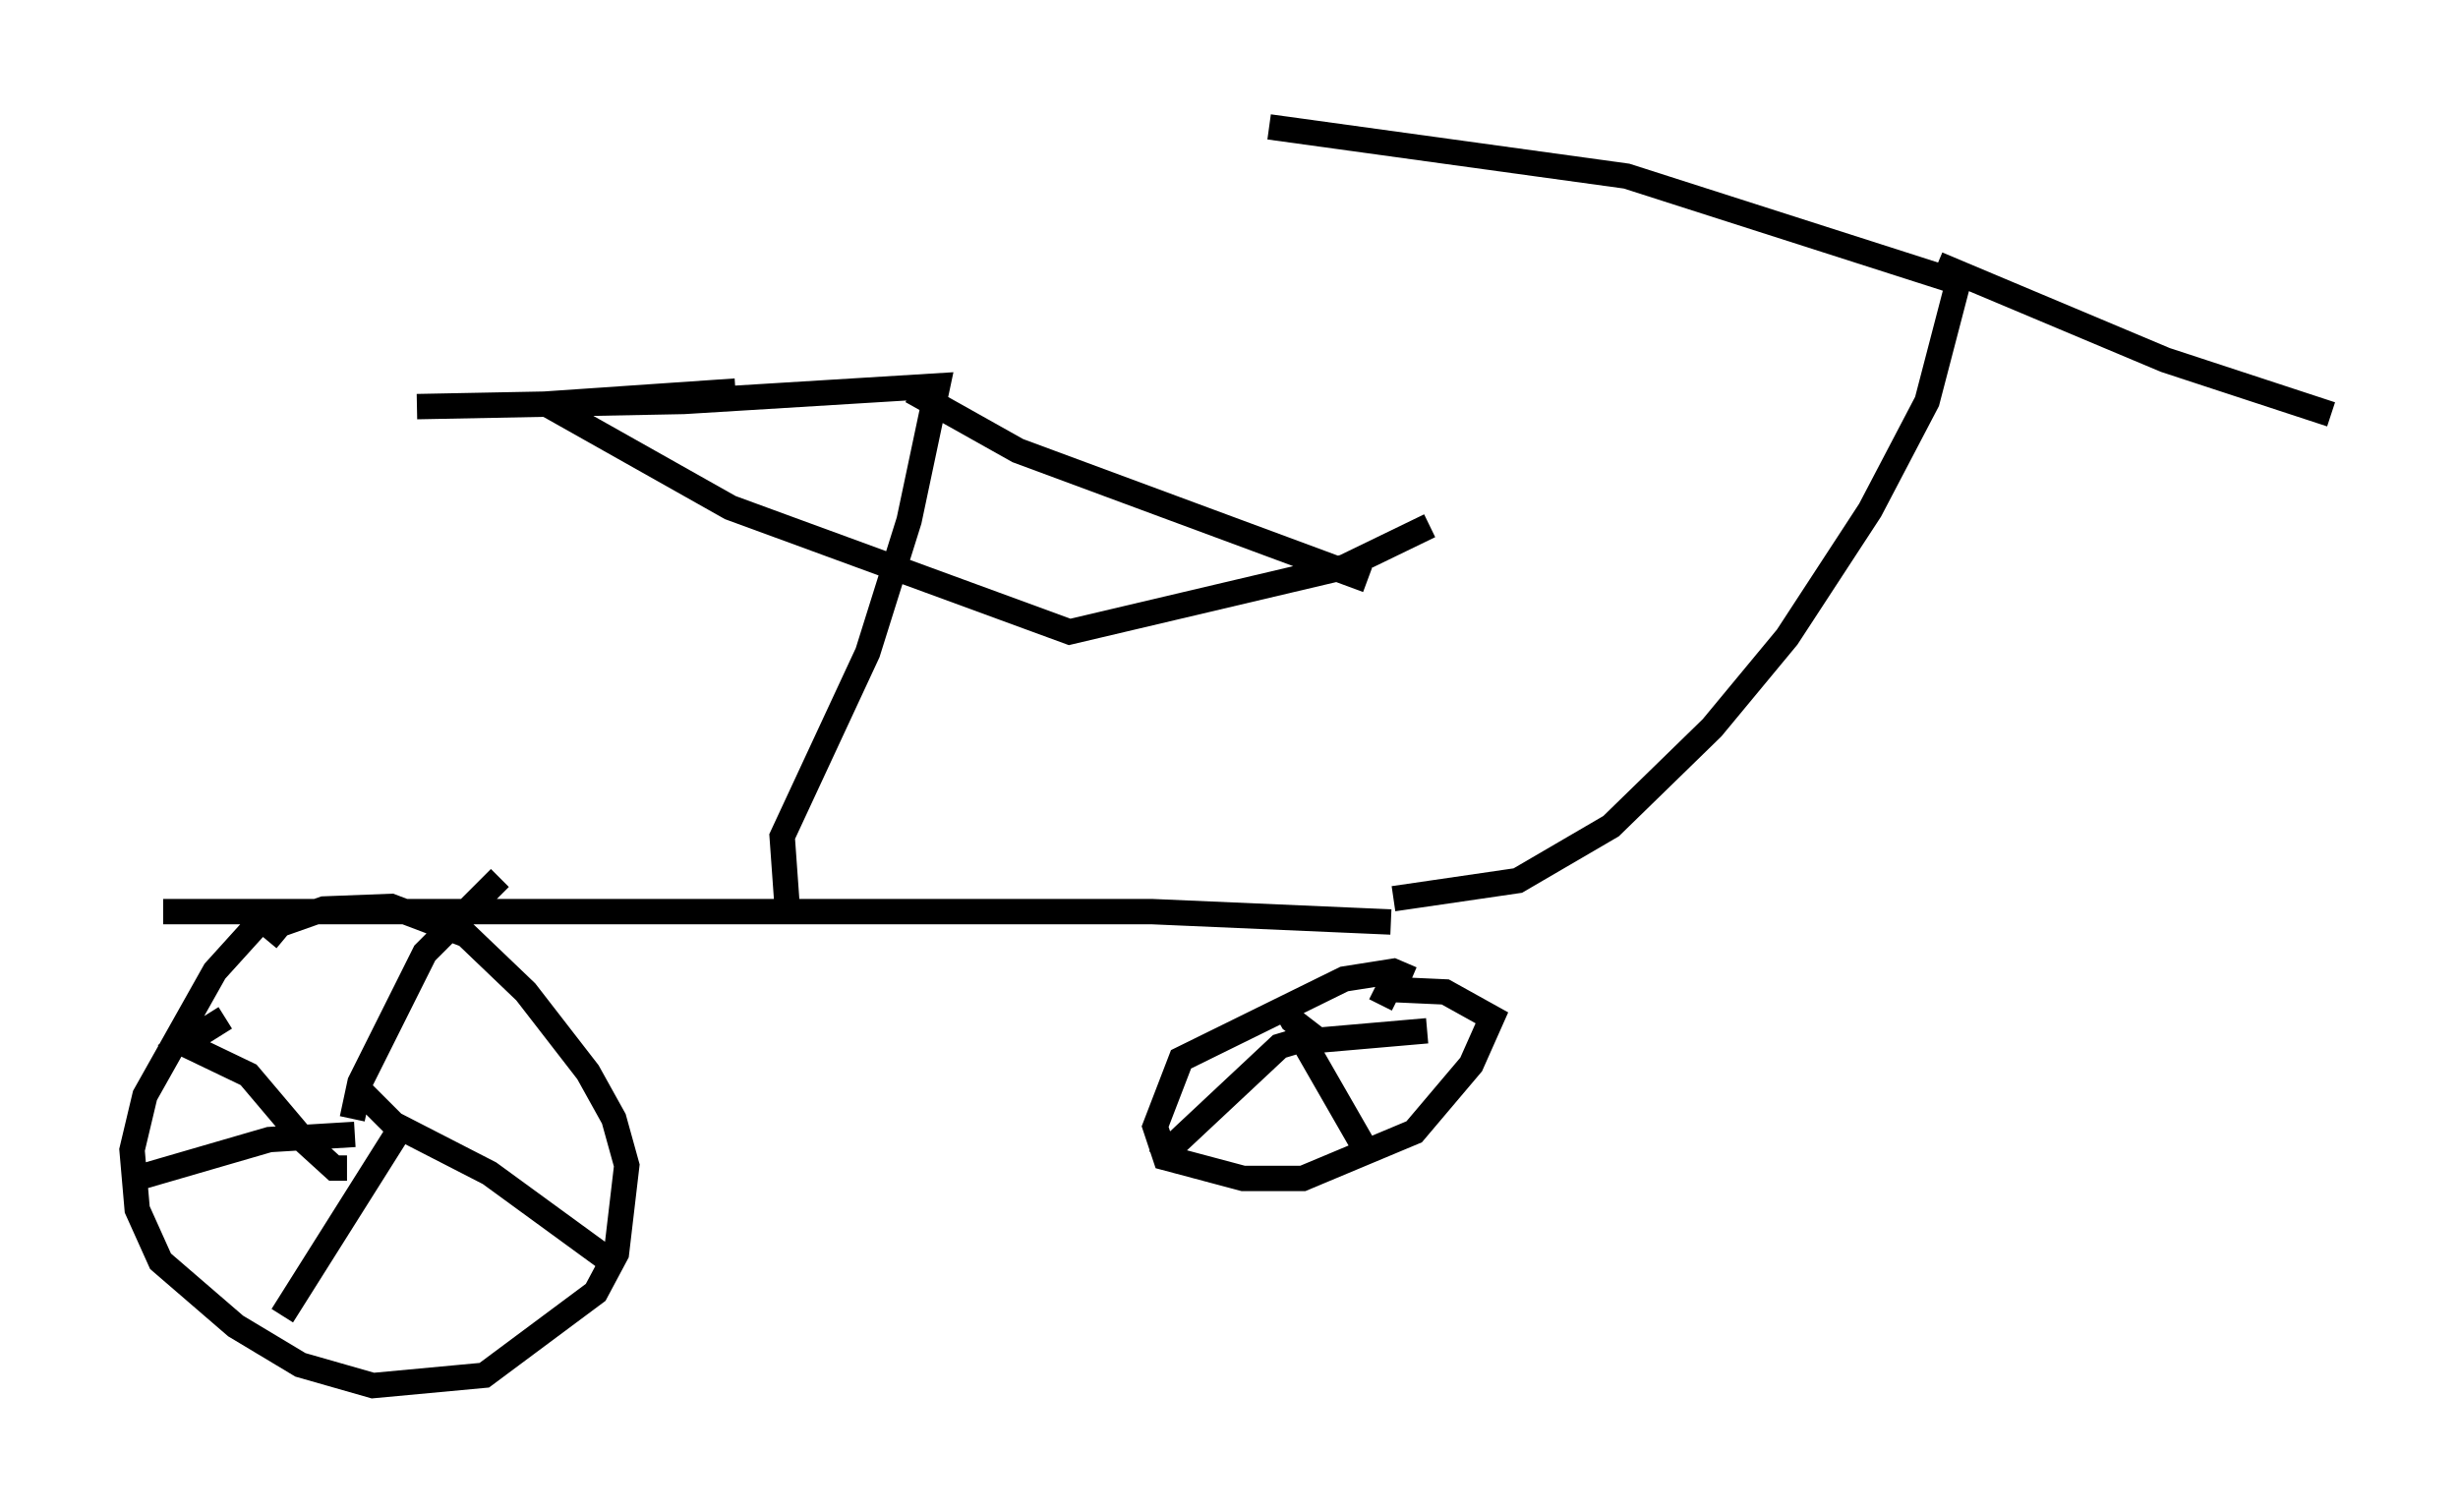 <?xml version="1.0" encoding="utf-8" ?>
<svg baseProfile="full" height="59.613" version="1.1" width="96.874" xmlns="http://www.w3.org/2000/svg" xmlns:ev="http://www.w3.org/2001/xml-events" xmlns:xlink="http://www.w3.org/1999/xlink"><defs /><rect fill="white" height="59.613" width="96.874" x="0" y="0" /><path d="M11.533, 35.523 m-1.123, 0.613 l-1.94, 2.144 -2.756, 4.9 l-0.51, 2.144 0.204, 2.348 l0.919, 2.042 2.96, 2.552 l2.552, 1.531 2.858, 0.817 l4.39, -0.408 4.39, -3.267 l0.817, -1.531 0.408, -3.471 l-0.51, -1.838 -1.021, -1.838 l-2.45, -3.165 -2.348, -2.246 l-2.96, -1.123 -2.654, 0.102 l-1.735, 0.613 -0.51, 0.613 m3.369, 7.044 l0.306, -1.429 2.552, -5.104 l2.96, -2.96 m-5.717, 8.167 l1.531, 1.531 3.777, 1.94 l4.9, 3.573 m-8.371, -5.41 l-4.696, 7.452 m2.858, -7.146 l-3.369, 0.204 -5.615, 1.633 m8.677, -0.51 l-0.51, 0.0 -1.123, -1.021 l-2.246, -2.654 -2.552, -1.225 l1.633, -1.021 m46.755, -1.531 l-0.715, -0.306 -1.94, 0.306 l-6.431, 3.165 -1.021, 2.654 l0.408, 1.225 3.063, 0.817 l2.348, 0.0 4.39, -1.838 l2.246, -2.654 0.817, -1.838 l-1.838, -1.021 -2.246, -0.102 l-0.306, 0.613 m-2.144, 1.633 l-1.327, -1.021 -0.408, -0.715 m1.021, 1.531 l4.696, -0.408 m-5.002, 0.204 l2.756, 4.798 m-2.552, -4.696 l-1.021, 0.306 -4.798, 4.492 m9.188, -9.392 l-9.392, -0.408 -38.996, 0.0 m48.49, -0.51 l4.9, -0.715 3.675, -2.144 l3.981, -3.879 2.96, -3.573 l3.267, -5.002 2.246, -4.288 l1.225, -4.696 -13.067, -4.185 l-14.088, -1.94 m26.338, 5.41 l8.983, 3.777 6.533, 2.144 m-60.842, 19.498 l-0.204, -2.858 3.369, -7.248 l1.633, -5.206 1.123, -5.308 l-10.004, 0.613 -10.515, 0.204 m19.498, -0.613 l4.185, 2.348 13.781, 5.104 m2.45, -2.144 l-3.369, 1.633 -10.821, 2.552 l-13.373, -4.9 -7.248, -4.083 l7.452, -0.51 " fill="none" stroke="black" stroke-width="1" /></svg>